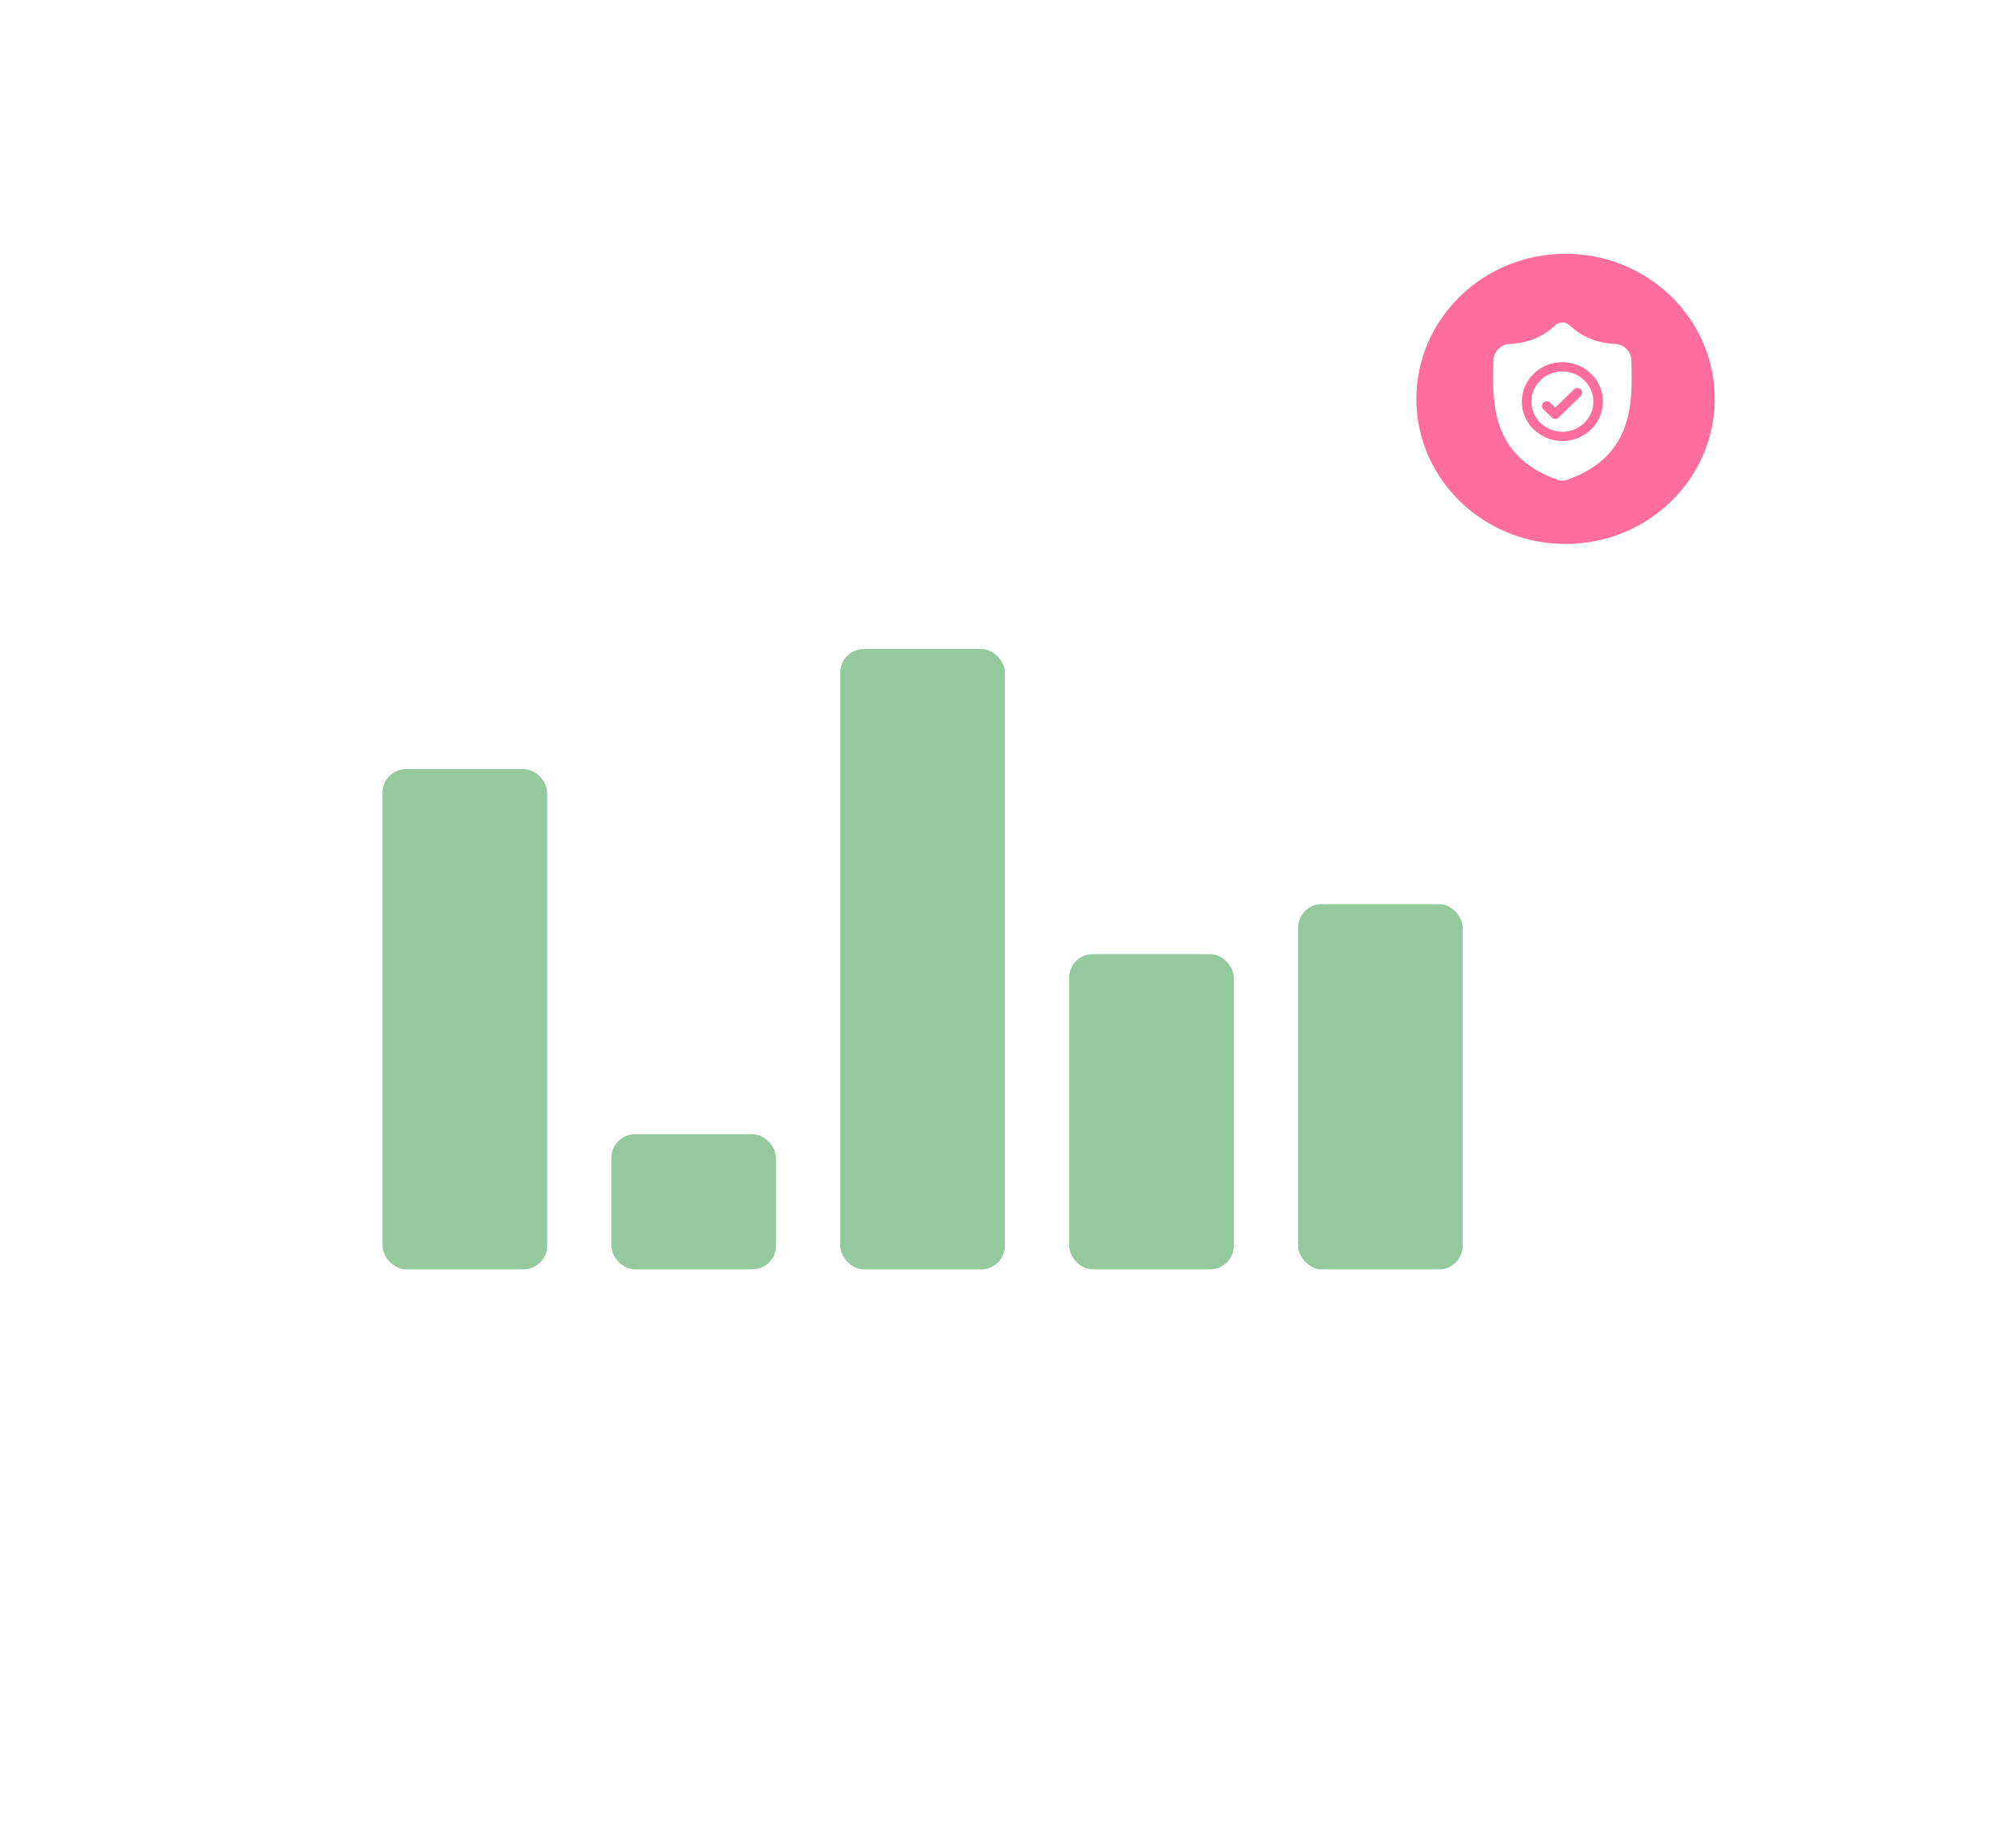 <svg width="271" height="245" viewBox="0 0 271 245" fill="none" xmlns="http://www.w3.org/2000/svg">
<g filter="url(#filter0_d_3_55)">
<rect x="30.682" y="47.578" width="186.678" height="144.62" rx="12" fill="white"/>
</g>
<rect x="51.423" y="103.408" width="22.125" height="67.265" rx="3.161" fill="#94C99D"/>
<rect x="82.19" y="152.512" width="22.125" height="18.162" rx="3.161" fill="#94C99D"/>
<rect x="112.958" y="87.265" width="22.125" height="83.409" rx="3.161" fill="#94C99D"/>
<rect x="143.725" y="128.296" width="22.125" height="42.377" rx="3.161" fill="#94C99D"/>
<rect x="174.493" y="121.571" width="22.125" height="49.103" rx="3.161" fill="#94C99D"/>
<g filter="url(#filter1_d_3_55)">
<rect x="175.875" y="20" width="69.14" height="67.265" rx="12" fill="white"/>
</g>
<ellipse cx="210.446" cy="53.632" rx="20.051" ry="19.507" fill="#FF6C9E"/>
<path d="M210.022 49.943C207.724 49.943 205.854 51.761 205.854 53.997C205.854 56.232 207.724 58.051 210.022 58.051C212.319 58.051 214.189 56.232 214.189 53.997C214.189 51.761 212.319 49.943 210.022 49.943ZM212.496 53.233L209.51 56.138C209.385 56.26 209.221 56.321 209.057 56.321C208.892 56.321 208.728 56.26 208.603 56.138L207.462 55.028C207.211 54.784 207.211 54.389 207.462 54.145C207.712 53.901 208.119 53.901 208.369 54.145L209.057 54.813L211.588 52.351C211.839 52.107 212.245 52.107 212.496 52.351C212.746 52.594 212.746 52.989 212.496 53.233Z" fill="white"/>
<path d="M219.312 49.131L219.312 49.114C219.302 48.91 219.296 48.694 219.292 48.453C219.274 47.28 218.316 46.309 217.109 46.244C214.595 46.107 212.65 45.31 210.988 43.733L210.973 43.72C210.431 43.237 209.613 43.237 209.071 43.72L209.057 43.733C207.395 45.31 205.45 46.107 202.935 46.244C201.729 46.309 200.77 47.28 200.753 48.453C200.749 48.692 200.742 48.908 200.733 49.114L200.732 49.153C200.683 51.647 200.622 54.752 201.69 57.57C202.277 59.12 203.166 60.467 204.332 61.574C205.66 62.835 207.4 63.836 209.503 64.549C209.571 64.573 209.642 64.591 209.715 64.606C209.817 64.626 209.919 64.635 210.022 64.635C210.125 64.635 210.228 64.626 210.33 64.606C210.402 64.591 210.474 64.573 210.543 64.549C212.643 63.835 214.381 62.833 215.708 61.572C216.874 60.465 217.763 59.117 218.35 57.567C219.422 54.741 219.361 51.63 219.312 49.131ZM210.022 59.3C207.016 59.3 204.571 56.921 204.571 53.997C204.571 51.073 207.016 48.694 210.022 48.694C213.027 48.694 215.472 51.073 215.472 53.997C215.472 56.921 213.027 59.3 210.022 59.3Z" fill="white"/>
<defs>
<filter id="filter0_d_3_55" x="0.682" y="19.578" width="266.678" height="224.62" filterUnits="userSpaceOnUse" color-interpolation-filters="sRGB">
<feFlood flood-opacity="0" result="BackgroundImageFix"/>
<feColorMatrix in="SourceAlpha" type="matrix" values="0 0 0 0 0 0 0 0 0 0 0 0 0 0 0 0 0 0 127 0" result="hardAlpha"/>
<feOffset dx="10" dy="12"/>
<feGaussianBlur stdDeviation="20"/>
<feColorMatrix type="matrix" values="0 0 0 0 0.103 0 0 0 0 0.112 0 0 0 0 0.179 0 0 0 0.03 0"/>
<feBlend mode="normal" in2="BackgroundImageFix" result="effect1_dropShadow_3_55"/>
<feBlend mode="normal" in="SourceGraphic" in2="effect1_dropShadow_3_55" result="shape"/>
</filter>
<filter id="filter1_d_3_55" x="100.875" y="-6.10352e-05" width="169.14" height="167.265" filterUnits="userSpaceOnUse" color-interpolation-filters="sRGB">
<feFlood flood-opacity="0" result="BackgroundImageFix"/>
<feColorMatrix in="SourceAlpha" type="matrix" values="0 0 0 0 0 0 0 0 0 0 0 0 0 0 0 0 0 0 127 0" result="hardAlpha"/>
<feOffset dx="-25" dy="30"/>
<feGaussianBlur stdDeviation="25"/>
<feColorMatrix type="matrix" values="0 0 0 0 0 0 0 0 0 0 0 0 0 0 0 0 0 0 0.08 0"/>
<feBlend mode="normal" in2="BackgroundImageFix" result="effect1_dropShadow_3_55"/>
<feBlend mode="normal" in="SourceGraphic" in2="effect1_dropShadow_3_55" result="shape"/>
</filter>
</defs>
</svg>
